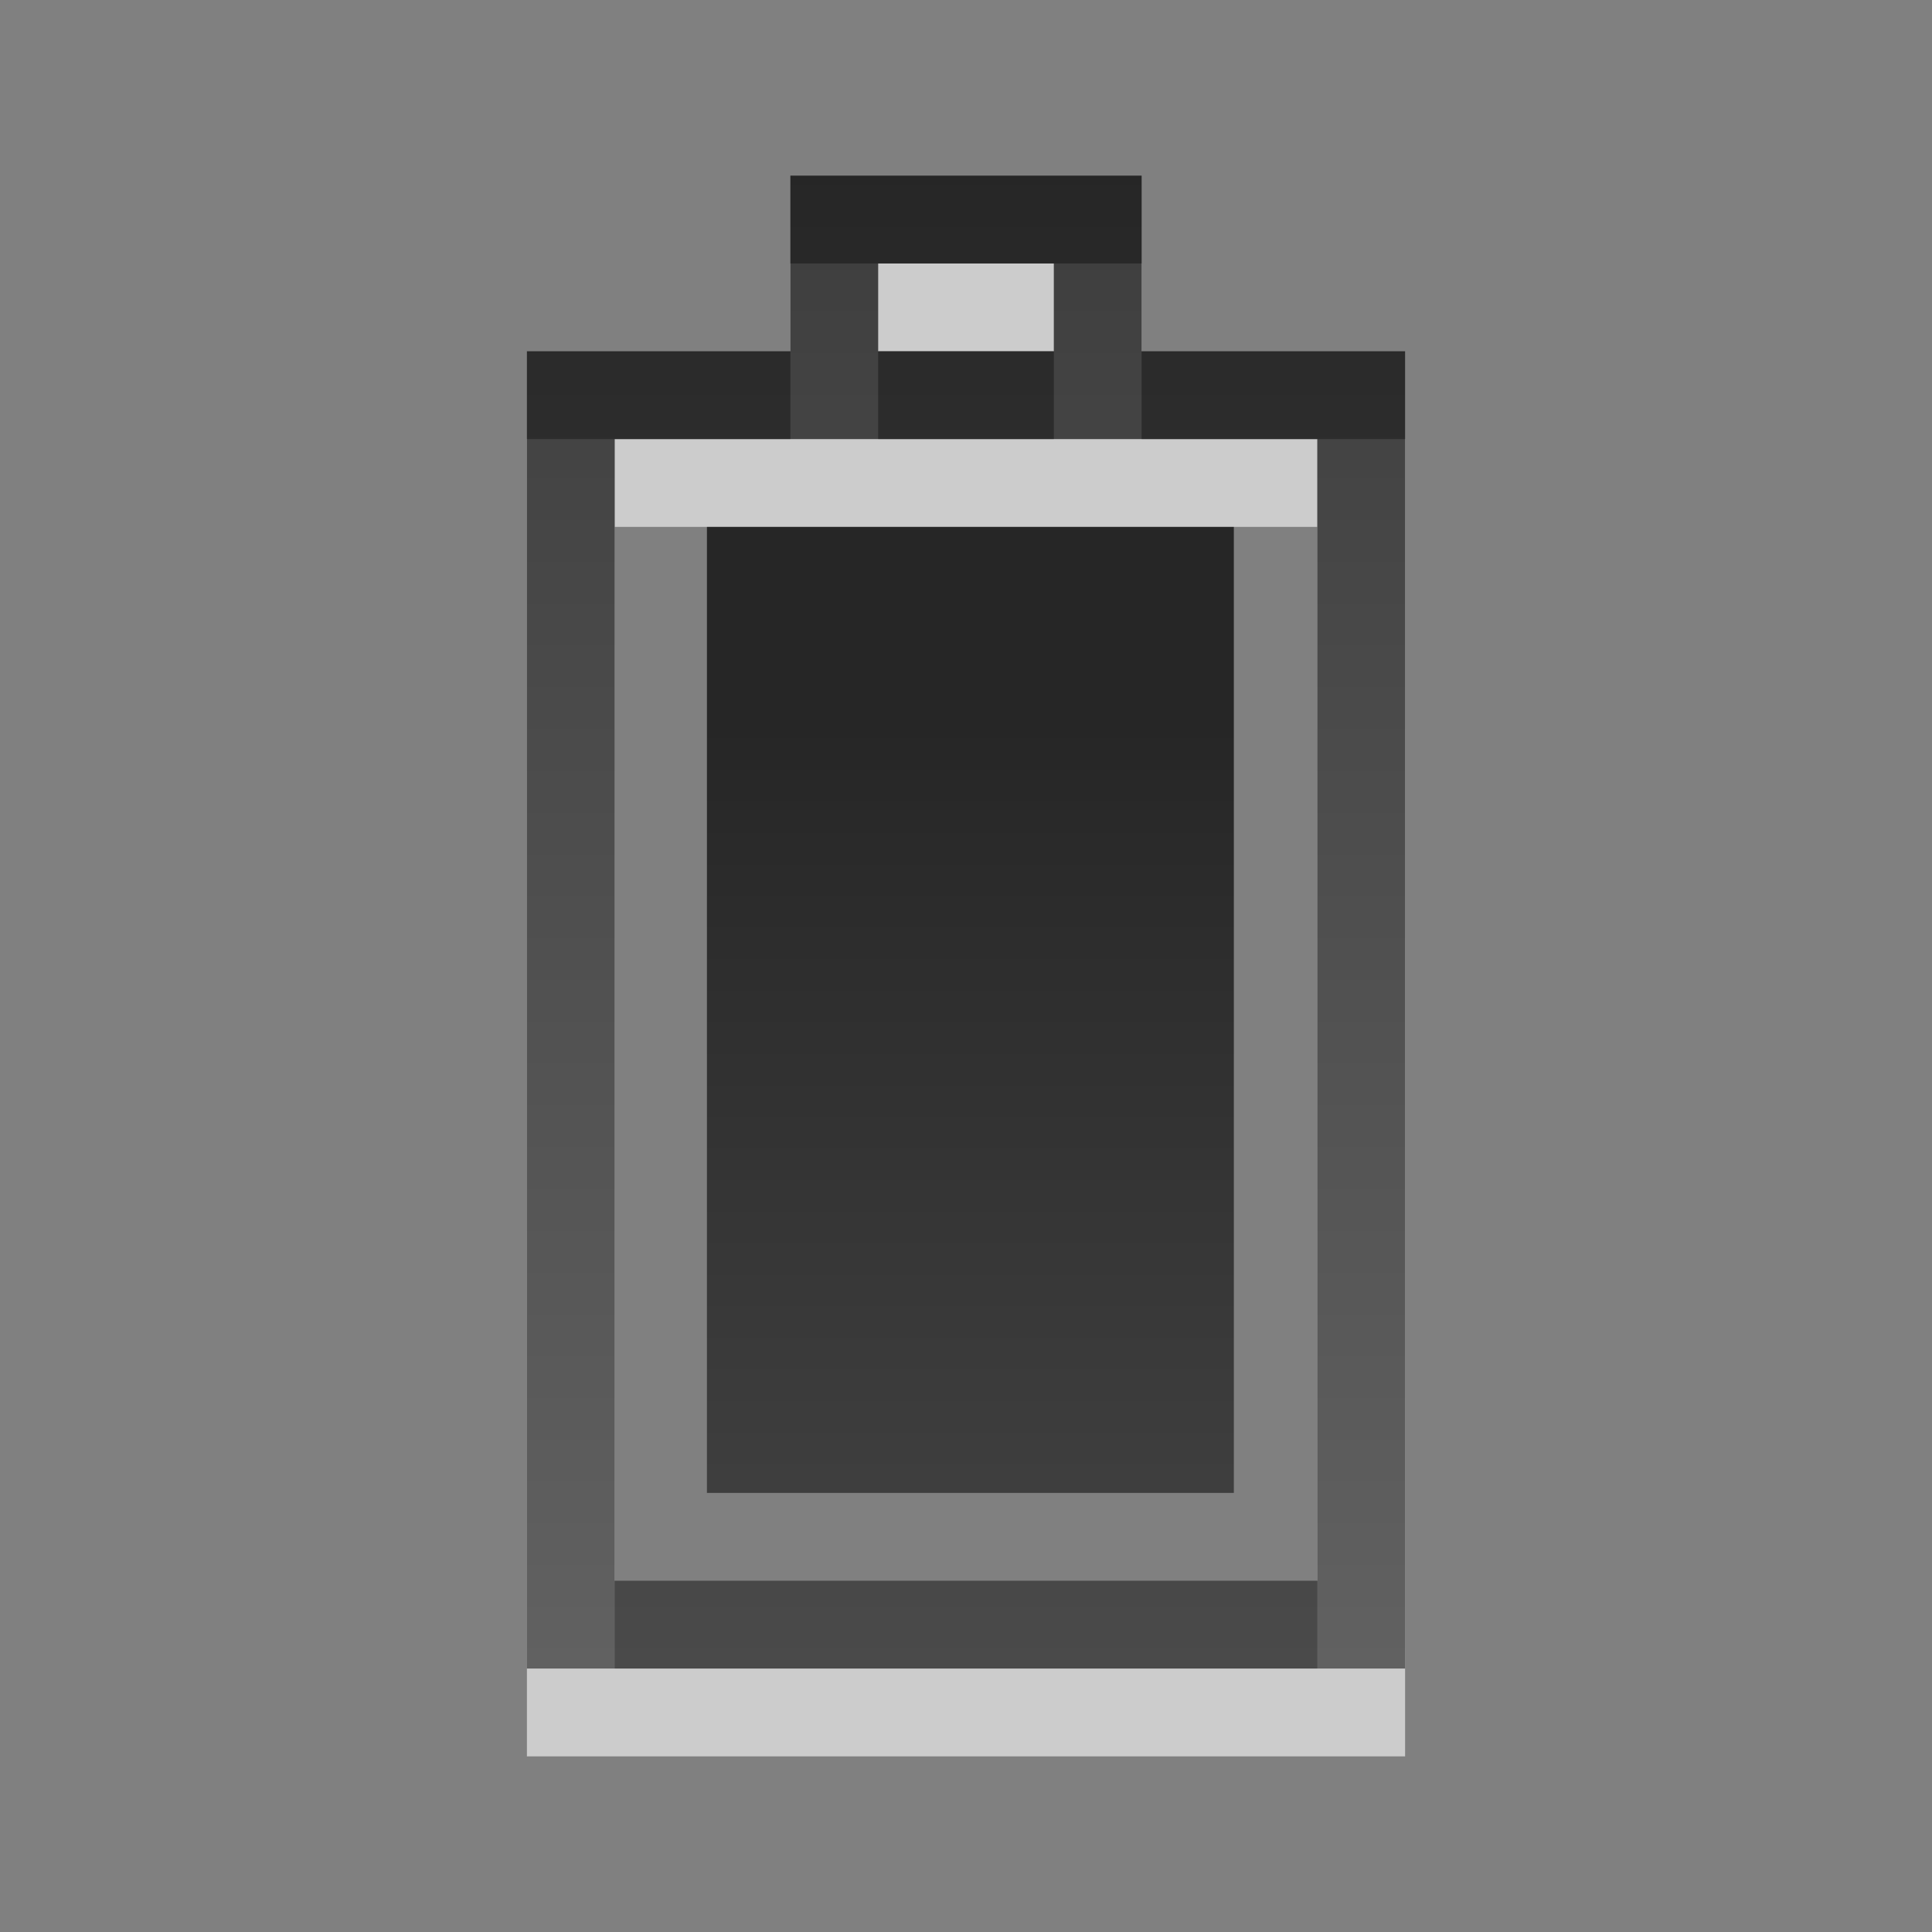 <?xml version="1.0" encoding="UTF-8" standalone="no"?>
<!-- Created with Inkscape (http://www.inkscape.org/) -->

<svg
   xmlns:svg="http://www.w3.org/2000/svg"
   xmlns="http://www.w3.org/2000/svg"
   xmlns:xlink="http://www.w3.org/1999/xlink"
   version="1.0"
   width="22"
   height="22"
   id="svg3196">
  <rect width="100%" height="100%" fill="#808080" stroke="none"/>
  <defs
     id="defs3198">
    <linearGradient
       x1="12"
       y1="3"
       x2="12"
       y2="21"
       id="linearGradient3599"
       xlink:href="#linearGradient3587"
       gradientUnits="userSpaceOnUse" />
    <linearGradient
       id="linearGradient3587">
      <stop
         id="stop3589"
         style="stop-color:#000000;stop-opacity:1"
         offset="0" />
      <stop
         id="stop3591"
         style="stop-color:#363636;stop-opacity:1"
         offset="1" />
    </linearGradient>
    <linearGradient
       x1="12"
       y1="3"
       x2="12"
       y2="21"
       id="linearGradient2847"
       xlink:href="#linearGradient3587"
       gradientUnits="userSpaceOnUse" />
    <linearGradient
       x1="12"
       y1="3"
       x2="12"
       y2="21"
       id="linearGradient2850"
       xlink:href="#linearGradient3587"
       gradientUnits="userSpaceOnUse"
       gradientTransform="translate(-29.805,-1.127)" />
    <linearGradient
       x1="12"
       y1="3"
       x2="12"
       y2="21"
       id="linearGradient2850-6"
       xlink:href="#linearGradient3587-8"
       gradientUnits="userSpaceOnUse"
       gradientTransform="translate(-29.805,-1.127)" />
    <linearGradient
       id="linearGradient3587-8">
      <stop
         id="stop3589-2"
         style="stop-color:#000000;stop-opacity:1"
         offset="0" />
      <stop
         id="stop3591-3"
         style="stop-color:#363636;stop-opacity:1"
         offset="1" />
    </linearGradient>
    <linearGradient
       x1="11"
       y1="6"
       x2="11"
       y2="17"
       id="linearGradient3726"
       xlink:href="#linearGradient3587"
       gradientUnits="userSpaceOnUse"
       gradientTransform="translate(0.05,0)" />
    <linearGradient
       x1="11"
       y1="6"
       x2="11"
       y2="17"
       id="linearGradient3726-1"
       xlink:href="#linearGradient3587-6"
       gradientUnits="userSpaceOnUse"
       gradientTransform="matrix(0.93,0,0,1.236,12.841,0.809)" />
    <linearGradient
       id="linearGradient3587-6">
      <stop
         id="stop3589-9"
         style="stop-color:#000000;stop-opacity:1"
         offset="0" />
      <stop
         id="stop3591-7"
         style="stop-color:#363636;stop-opacity:1"
         offset="1" />
    </linearGradient>
    <linearGradient
       x1="11"
       y1="6"
       x2="11"
       y2="17"
       id="linearGradient3726-1-1"
       xlink:href="#linearGradient3587-6-5"
       gradientUnits="userSpaceOnUse"
       gradientTransform="matrix(0.93,0,0,1.236,12.841,0.809)" />
    <linearGradient
       id="linearGradient3587-6-5">
      <stop
         id="stop3589-9-2"
         style="stop-color:#000000;stop-opacity:1"
         offset="0" />
      <stop
         id="stop3591-7-4"
         style="stop-color:#363636;stop-opacity:1"
         offset="1" />
    </linearGradient>
    <linearGradient
       x1="12"
       y1="3"
       x2="12"
       y2="21"
       id="linearGradient2850-6-3"
       xlink:href="#linearGradient3587-8-5"
       gradientUnits="userSpaceOnUse"
       gradientTransform="translate(-29.805,-1.127)" />
    <linearGradient
       id="linearGradient3587-8-5">
      <stop
         id="stop3589-2-7"
         style="stop-color:#000000;stop-opacity:1"
         offset="0" />
      <stop
         id="stop3591-3-5"
         style="stop-color:#363636;stop-opacity:1"
         offset="1" />
    </linearGradient>
    <linearGradient
       x1="11"
       y1="6"
       x2="11"
       y2="17"
       id="linearGradient3821"
       xlink:href="#linearGradient3587-6"
       gradientUnits="userSpaceOnUse"
       gradientTransform="matrix(0.93,0,0,1.236,2.841,-40.191)" />
  </defs>
  <path
     d="m 9.5,5.5 c 0,-0.667 0,-1.333 0,-2 1,0 2,0 3,0 0,0.667 0,1.333 0,2 m -6,14 0,-14 9,0 0,14 -9,0 z"
     id="rect3160-2"
     style="opacity:0.6;color:#000000;fill:none;stroke:#ffffff;stroke-width:1;stroke-linecap:butt;stroke-linejoin:miter;stroke-miterlimit:4;stroke-opacity:1;stroke-dasharray:none;stroke-dashoffset:0;marker:none;visibility:visible;display:inline;overflow:visible;enable-background:accumulate" />
  <path
     d="m 9.5,4.5 c 0,-0.667 0,-1.333 0,-2 1,0 2,0 3,0 0,0.667 0,1.333 0,2 m -6,14 0,-14 9,0 0,14 -9,0 z"
     id="rect3160"
     style="opacity:0.7;color:#000000;fill:none;stroke:url(#linearGradient2850-6-3);stroke-width:1;stroke-linecap:butt;stroke-linejoin:miter;stroke-miterlimit:4;stroke-opacity:1;stroke-dasharray:none;stroke-dashoffset:0;marker:none;visibility:visible;display:inline;overflow:visible;enable-background:accumulate" />
  <rect
     width="6"
     height="11"
     x="8.05"
     y="6"
     id="rect3728"
     style="opacity:0.7;color:#000000;fill:url(#linearGradient3726-1-1);fill-opacity:1;fill-rule:nonzero;stroke:none;stroke-width:1;marker:none;visibility:visible;display:inline;overflow:visible;enable-background:accumulate" />
</svg>
